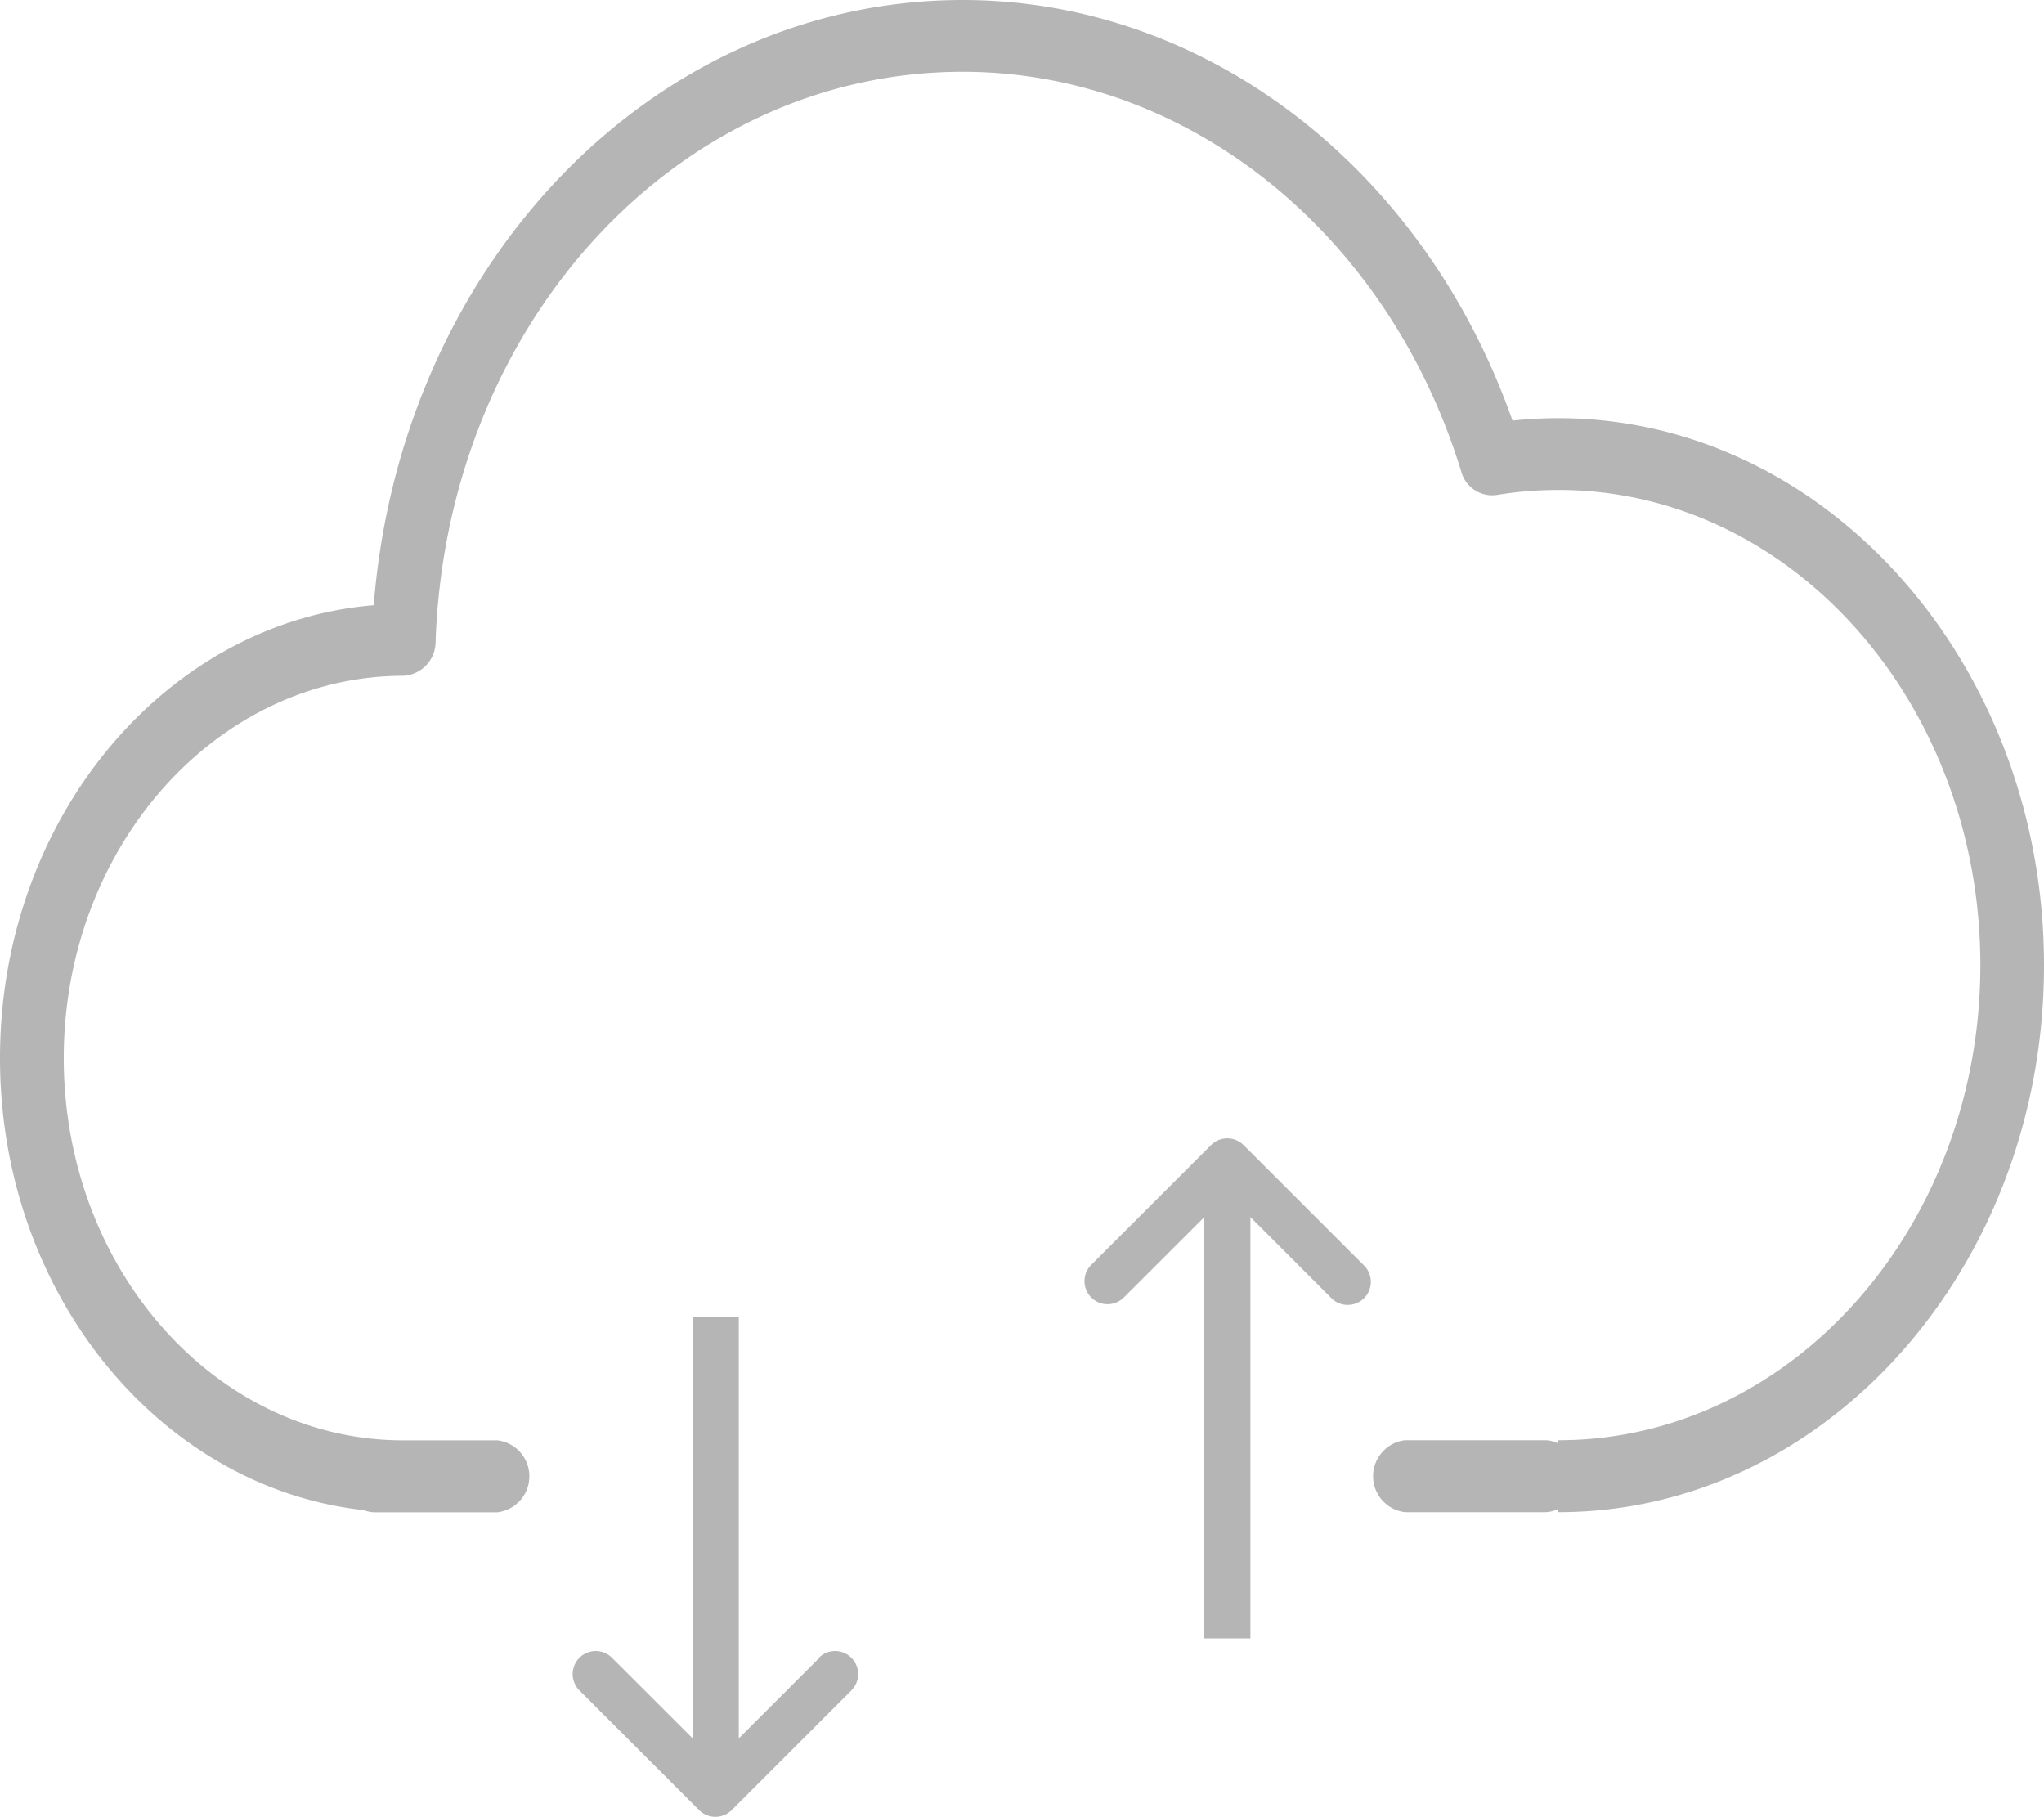 <svg xmlns="http://www.w3.org/2000/svg" id="Cloud-Icon" width="36" height="32" viewBox="0 0 36 32">
  <defs>
    <style>
      .cls-1{fill:#b5b5b5}
    </style>
  </defs>
  <path id="Shape"
        d="M27.445 7.364a7.666 7.666 0 0 0-.806.043C25.074 2.956 21.238 0 16.955 0 11.521 0 7.061 4.636 6.582 10.658 2.908 10.959 0 14.421 0 18.634c0 4.146 2.817 7.566 6.409 7.959a.513.513 0 0 0 .192.038h2.16a.638.638 0 0 0 0-1.267H7.1c-3.3 0-5.977-3.019-5.977-6.73S3.806 11.9 7.11 11.9a.6.6 0 0 0 .562-.607c.2-5.624 4.28-10.029 9.283-10.029 3.957 0 7.486 2.827 8.78 7.035a.565.565 0 0 0 .614.419 6.742 6.742 0 0 1 1.1-.09c4.1 0 7.43 3.753 7.43 8.367s-3.333 8.367-7.43 8.367l-.016.052a.507.507 0 0 0-.223-.052h-2.464a.638.638 0 0 0 0 1.267h2.461a.508.508 0 0 0 .223-.052l.016.052C32.162 26.631 36 22.31 36 17s-3.838-9.636-8.555-9.636z"
        class="cls-1"/>
  <path id="Shape-2"
        d="M4.648 2.933a.406.406 0 0 0 .287-.694l-2-2-.121-.12a.406.406 0 0 0-.574 0l-.116.116-2 2a.406.406 0 0 0 .574.574l1.423-1.422v7.418h.813V1.387L4.36 2.814a.4.4 0 0 0 .288.119z"
        class="cls-1" data-name="Shape" transform="translate(19.089 20.046)"/>
  <path id="Shape-3"
        d="M4.36 5.991L2.933 7.418V0h-.812v7.418L.693 5.991a.406.406 0 0 0-.574.574l2 2 .115.115a.406.406 0 0 0 .574 0l.115-.115 2-2a.406.406 0 0 0-.574-.574z"
        class="cls-1" data-name="Shape" transform="translate(10.079 23.195)"/>
</svg>
